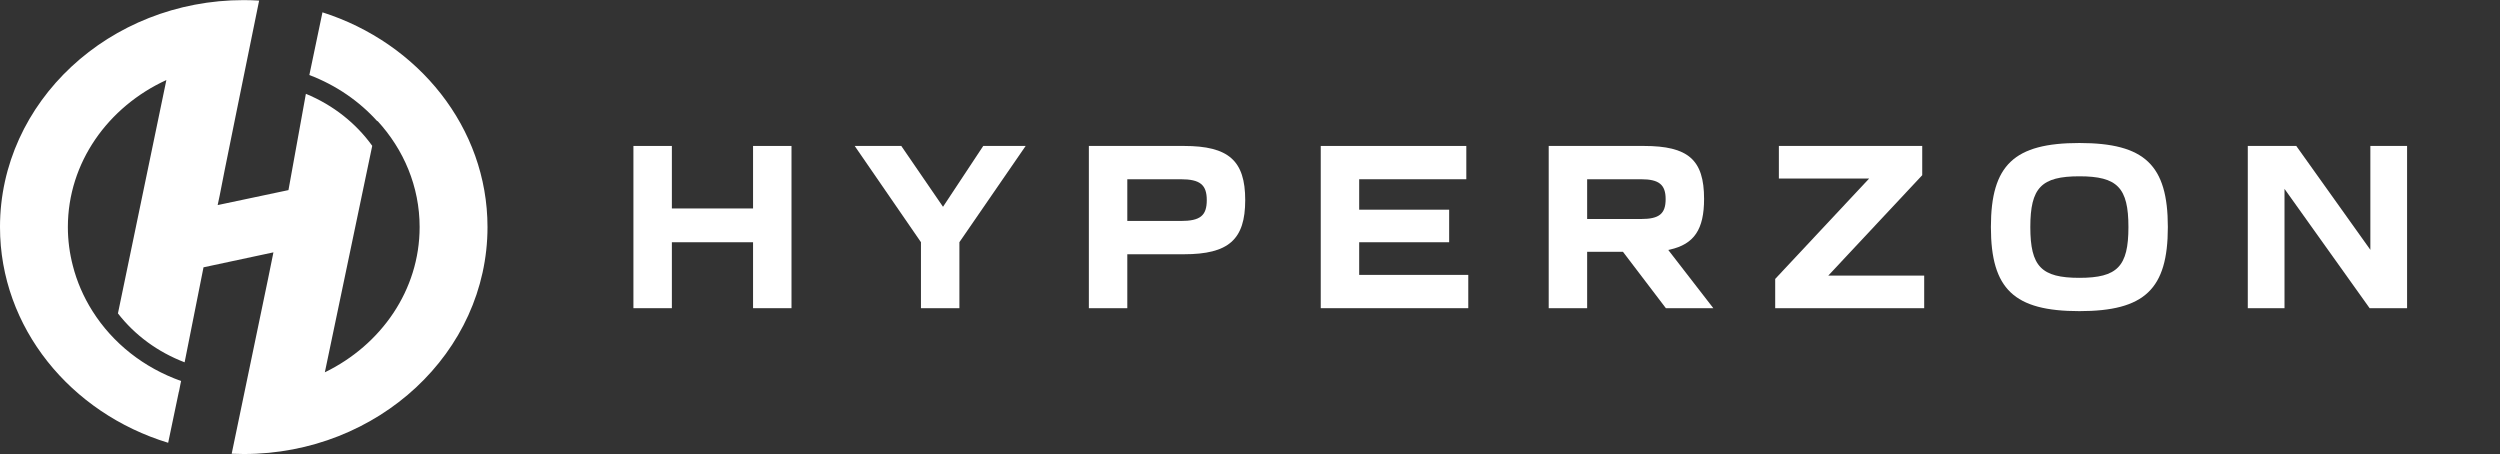 <?xml version="1.0" encoding="UTF-8" standalone="no"?>
<svg
   xmlns:dc="http://purl.org/dc/elements/1.1/"
   xmlns:cc="http://creativecommons.org/ns#"
   xmlns:rdf="http://www.w3.org/1999/02/22-rdf-syntax-ns#"
   xmlns:svg="http://www.w3.org/2000/svg"
   xmlns="http://www.w3.org/2000/svg"
   viewBox="0 0 1066.667 193.716"
   height="193.716"
   width="1066.667"
   xml:space="preserve"
   id="svg2"
   version="1.1"><rect x="0" y="0" width="1066.667" height="193.716" fill="#333333" stroke="none"/><defs
     id="defs6"><clipPath
       id="clipPath18"
       clipPathUnits="userSpaceOnUse"><path
         id="path16"
         d="M 0,145.287 H 800 V 0 H 0 Z" /></clipPath></defs><g
     transform="matrix(1.333,0,0,-1.333,0,193.716)"
     id="g10"><g
       id="g12"><g
         clip-path="url(#clipPath18)"
         id="g14"><g
           transform="translate(103.214,141.378)"
           id="g20"><path
             id="path22"
             fill="#ffffff"
             d="m 0,0 -4.197,-20.069 c 8.645,-3.288 16.036,-8.441 21.771,-14.814 l 0.029,0.138 c 8.409,-9.153 13.498,-21.024 13.498,-33.989 0,-20.189 -12.331,-37.738 -30.34,-46.491 l 15.17,72.494 c -5.144,7.156 -12.416,13.011 -21.239,16.644 l -5.575,-30.819 -22.661,-4.791 0.663,3.132 c 0,0.509 9.792,48.518 12.608,62.315 -1.63,0.095 -3.267,0.159 -4.922,0.159 -43.02,0 -78.019,-32.587 -78.019,-72.643 0,-32.194 22.617,-59.548 53.827,-69.051 l 3.429,16.393 c 0.009,-0.003 0.024,-0.006 0.033,-0.009 l 0.395,2.051 0.281,1.343 c -11.892,4.229 -21.828,12.017 -28.372,22.385 -2.89,4.579 -4.984,9.452 -6.269,14.476 -1.043,3.981 -1.601,8.136 -1.601,12.412 0,20.632 12.873,38.51 31.529,47.058 l -15.503,-74.698 c 5.442,-7.005 12.791,-12.382 21.344,-15.652 l 6.046,30.405 22.379,4.79 c 0,-0.515 -10.685,-51.341 -13.362,-64.456 1.28,-0.058 2.568,-0.091 3.863,-0.091 43.02,0 78.019,32.588 78.019,72.644 C 52.824,-36.887 30.69,-9.78 0,0" /></g><g
           transform="translate(253.343,46.679)"
           id="g24"><path
             id="path26"
             fill="#ffffff"
             d="M 0,0 V 51.929 H -12.304 V 31.92 H -38.292 V 51.929 H -50.596 V 0 h 12.304 v 21.107 h 25.988 l 0,-21.107 z" /></g><g
           transform="translate(314.718,98.608)"
           id="g28"><path
             id="path30"
             fill="#ffffff"
             d="M 0,0 -12.879,-19.477 -26.235,0 h -14.911 l 21.208,-30.807 v -21.122 h 12.304 v 21.122 L 13.575,0 Z" /></g><g
           transform="translate(360.826,74.597)"
           id="g32"><path
             id="path34"
             fill="#ffffff"
             d="m 0,0 v 13.354 h 17.114 c 6.146,0 8.325,-1.747 8.325,-6.676 C 25.439,1.685 23.338,0 17.114,0 Z m 37.743,6.678 c 0,12.635 -5.315,17.333 -19.609,17.333 H -12.303 V -27.918 H 0 v 17.263 h 18.134 c 14.294,0 19.609,4.698 19.609,17.333" /></g><g
           transform="translate(463.845,67.786)"
           id="g36"><path
             id="path38"
             fill="#ffffff"
             d="m 0,0 v 10.42 h -28.798 v 9.745 H 5.493 V 30.822 H -41.101 V -21.107 H 6.12 V -10.45 H -28.798 V 0 Z" /></g><g
           transform="translate(508.013,87.951)"
           id="g40"><path
             id="path42"
             fill="#ffffff"
             d="m 0,0 h 17.27 c 5.726,0 7.855,-1.725 7.855,-6.363 0,-4.698 -2.056,-6.364 -7.855,-6.364 H 0 Z m 11.562,-23.352 13.637,-17.92 h 15.19 l -14.423,18.636 0.494,0.11 c 7.791,1.739 10.969,6.445 10.969,16.242 0,12.508 -5.049,16.941 -19.295,16.941 H -12.303 V -41.272 H 0 v 18.047 h 11.466 z" /></g><g
           transform="translate(598.283,88.188)"
           id="g44"><path
             id="path46"
             fill="#ffffff"
             d="m 0,0 -30.079,-32.148 v -9.36 h 47.691 v 10.42 H -13.095 L 16.984,1.06 v 9.36 H -28.901 V 0 Z" /></g><g
           transform="translate(665.567,56.394)"
           id="g48"><path
             id="path50"
             fill="#ffffff"
             d="m 0,0 c -12.18,0 -15.701,3.645 -15.701,16.251 0,12.604 3.521,16.248 15.701,16.248 12.18,0 15.702,-3.644 15.702,-16.248 C 15.702,3.645 12.18,0 0,0 m 0,43.156 c -20.907,0 -28.318,-7.041 -28.318,-26.905 0,-19.866 7.411,-26.908 28.318,-26.908 20.908,0 28.318,7.042 28.318,26.908 0,19.864 -7.41,26.905 -28.318,26.905" /></g><g
           transform="translate(770.458,46.679)"
           id="g52"><path
             id="path54"
             fill="#ffffff"
             d="M 0,0 V 51.929 H -11.753 V 18.683 L -35.467,51.929 H -50.986 V 0 h 11.754 V 38.19 L -11.987,0 Z" /></g><g
           transform="translate(782.69,98.519)"
           id="g56"></g></g></g></g></svg>
